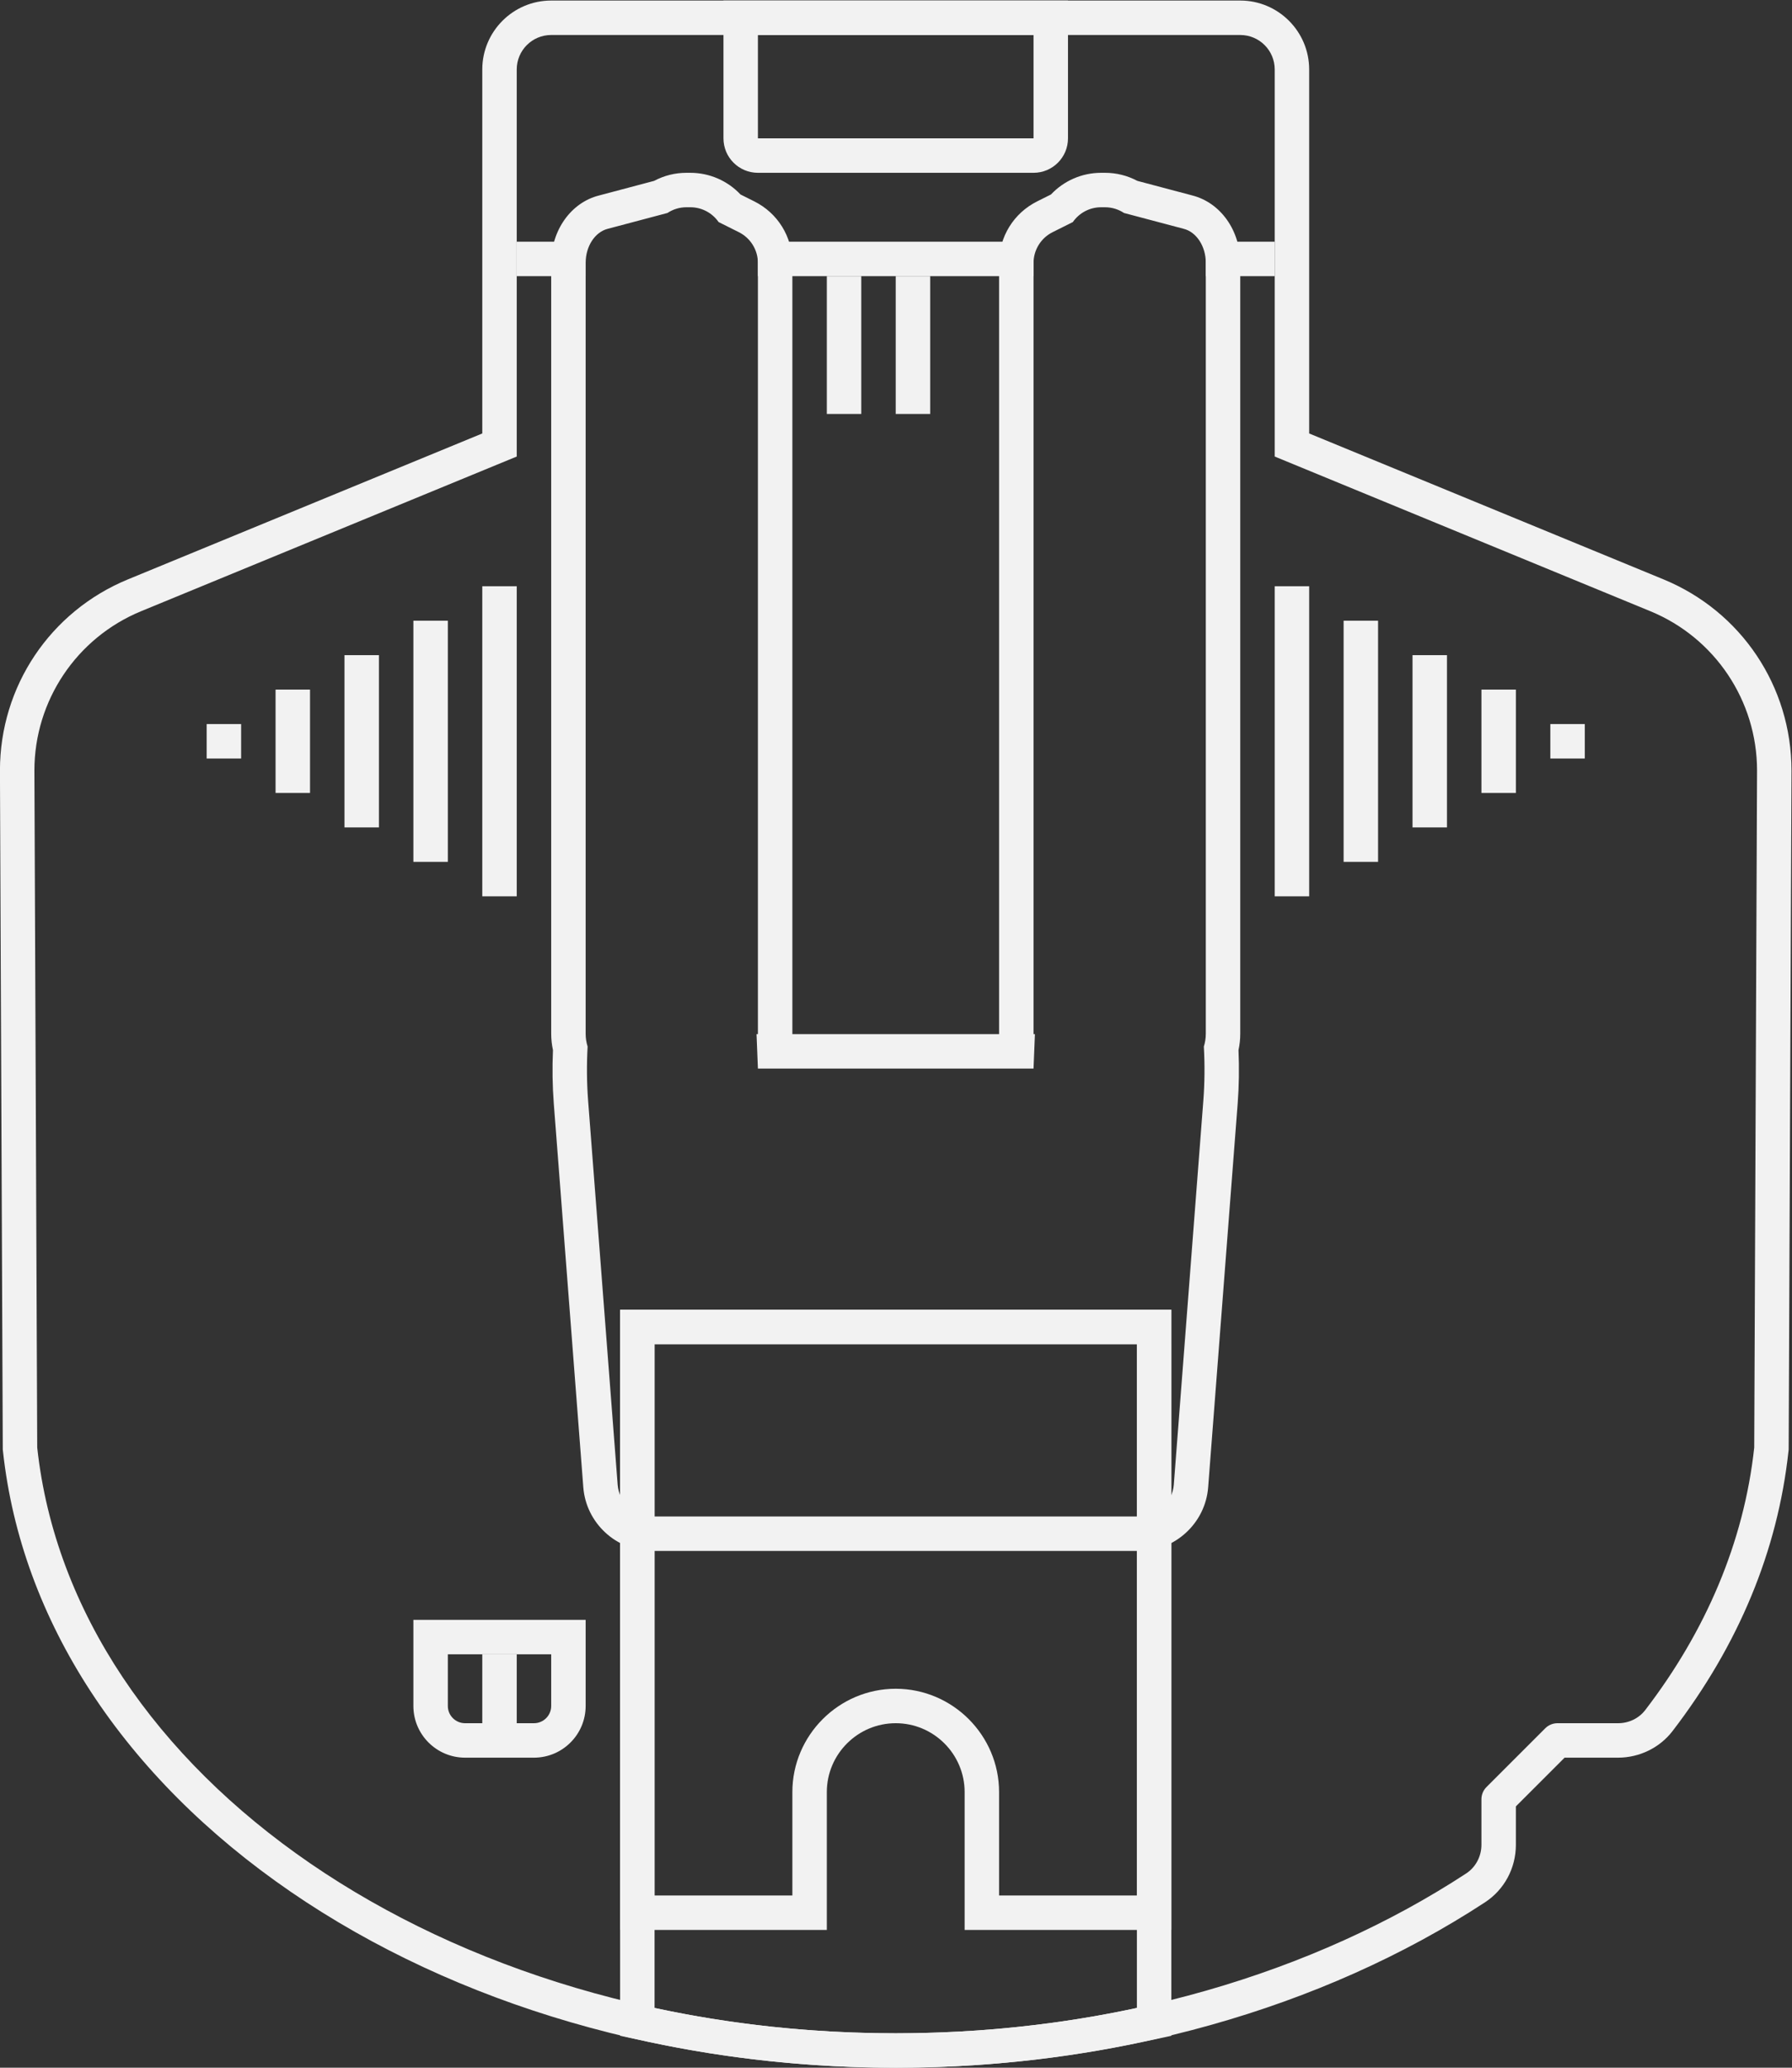 <?xml version="1.0" encoding="UTF-8" standalone="no"?>
<svg
   xmlns:dc="http://purl.org/dc/elements/1.1/"
   xmlns:cc="http://creativecommons.org/ns#"
   xmlns:rdf="http://www.w3.org/1999/02/22-rdf-syntax-ns#"
   xmlns:svg="http://www.w3.org/2000/svg"
   xmlns="http://www.w3.org/2000/svg"
   viewBox="0 0 277.333 320"
   height="320"
   width="277.333"
   xml:space="preserve"
   id="svg2"
   version="1.1"><rect x="0" y="0" width="277.333" height="320" fill="#333333" stroke="none"/><defs
     id="defs6"><clipPath
       id="clipPath38"
       clipPathUnits="userSpaceOnUse"><path
         id="path36"
         d="M 0,256 H 256 V 0 H 0 Z" /></clipPath></defs><g
     transform="matrix(1.333,0,0,-1.333,-32,330.667)"
     id="g10"><path
       id="path12"
       style="fill:#f2f2f2;fill-opacity:1;fill-rule:nonzero;stroke:none"
       d="m 84,144 h -4 v 36 h 4 z" /><path
       id="path14"
       style="fill:#f2f2f2;fill-opacity:1;fill-rule:nonzero;stroke:none"
       d="m 76,148 h -4 v 28 h 4 z" /><path
       id="path16"
       style="fill:#f2f2f2;fill-opacity:1;fill-rule:nonzero;stroke:none"
       d="m 68,152 h -4 v 20 h 4 z" /><path
       id="path18"
       style="fill:#f2f2f2;fill-opacity:1;fill-rule:nonzero;stroke:none"
       d="m 60,156 h -4 v 12 h 4 z" /><path
       id="path20"
       style="fill:#f2f2f2;fill-opacity:1;fill-rule:nonzero;stroke:none"
       d="m 52,160 h -4 v 4 h 4 z" /><path
       id="path22"
       style="fill:#f2f2f2;fill-opacity:1;fill-rule:nonzero;stroke:none"
       d="m 172,144 h 4 v 36 h -4 z" /><path
       id="path24"
       style="fill:#f2f2f2;fill-opacity:1;fill-rule:nonzero;stroke:none"
       d="m 180,148 h 4 v 28 h -4 z" /><path
       id="path26"
       style="fill:#f2f2f2;fill-opacity:1;fill-rule:nonzero;stroke:none"
       d="m 188,152 h 4 v 20 h -4 z" /><path
       id="path28"
       style="fill:#f2f2f2;fill-opacity:1;fill-rule:nonzero;stroke:none"
       d="m 196,156 h 4 v 12 h -4 z" /><path
       id="path30"
       style="fill:#f2f2f2;fill-opacity:1;fill-rule:nonzero;stroke:none"
       d="m 204,160 h 4 v 4 h -4 z" /><g
       id="g32"><g
         clip-path="url(#clipPath38)"
         id="g34"><g
           transform="translate(168,248)"
           id="g40"><path
             id="path42"
             style="fill:#f2f2f2;fill-opacity:1;fill-rule:nonzero;stroke:none"
             d="m 0,0 h -80 c -4.411,0 -8,-3.589 -8,-8 v -42.262 l -41.138,-16.94 C -138.167,-70.919 -144,-79.63 -144,-89.394 l 0.328,-78.623 0.001,-0.208 0.023,-0.207 c 2.131,-19.656 13.997,-37.818 33.41,-51.139 C -91.042,-232.745 -66.097,-240 -40,-240 c 25.198,0 49.496,6.821 68.417,19.208 2.243,1.469 3.583,3.963 3.583,6.673 v 4.462 l 5.657,5.657 h 6.216 c 2.472,0 4.833,1.155 6.317,3.09 7.679,10.009 12.206,20.936 13.458,32.478 l 0.023,0.207 10e-4,0.208 0.328,78.606 c 0,9.781 -5.834,18.492 -14.862,22.209 L 8,-50.262 V -8 C 8,-3.589 4.411,0 0,0 m 0,-4 c 2.209,0 4,-1.791 4,-4 V -52.941 L 47.615,-70.9 C 55.109,-73.986 60,-81.29 60,-89.394 L 59.672,-168 c -1.195,-11.017 -5.654,-21.35 -12.655,-30.476 -0.746,-0.972 -1.918,-1.524 -3.144,-1.524 h -7.045 c -0.53,0 -1.039,-0.211 -1.414,-0.586 l -6.828,-6.828 C 28.211,-207.789 28,-208.298 28,-208.828 v -5.291 c 0,-1.335 -0.657,-2.595 -1.774,-3.326 C 8.589,-228.991 -14.6,-236 -40,-236 c -52.499,0 -95.544,29.938 -99.672,68 L -140,-89.394 c 0,8.104 4.891,15.408 12.385,18.494 L -84,-52.941 V -8 c 0,2.209 1.791,4 4,4 H 0" /></g><g
           transform="translate(160,96)"
           id="g44"><path
             id="path46"
             style="fill:#f2f2f2;fill-opacity:1;fill-rule:nonzero;stroke:none"
             d="m 0,0 h -4 -56 -4 v -4 -77.057 -3.23 l 3.158,-0.681 C -51.502,-86.979 -41.798,-88 -32,-88 c 9.798,0 19.502,1.021 28.843,3.032 L 0,-84.287 v 3.23 V -4 Z M -4,-4 V -81.057 C -12.885,-82.972 -22.28,-84 -32,-84 c -9.72,0 -19.115,1.028 -28,2.943 V -4 h 56" /></g><g
           transform="translate(160,96)"
           id="g48"><path
             id="path50"
             style="fill:#f2f2f2;fill-opacity:1;fill-rule:nonzero;stroke:none"
             d="m 0,0 h -4 -56 -4 v -4 -64 -4 h 4 16 4 v 4 12 c 0,4.411 3.589,8 8,8 4.411,0 8,-3.589 8,-8 v -12 -4 h 4 16 4 v 4 64 z m -4,-4 v -64 h -16 v 12 c 0,6.6 -5.4,12 -12,12 -6.6,0 -12,-5.4 -12,-12 v -12 h -16 v 64 h 56" /></g><g
           transform="translate(152.308,228)"
           id="g52"><path
             id="path54"
             style="fill:#f2f2f2;fill-opacity:1;fill-rule:nonzero;stroke:none"
             d="m 0,0 h -0.465 c -2.217,0 -4.319,-0.923 -5.819,-2.516 l -1.602,-0.801 c -2.727,-1.364 -4.422,-4.105 -4.422,-7.155 V -100 h -24 v 89.528 c 0,3.05 -1.694,5.791 -4.422,7.155 l -1.601,0.801 C -43.832,-0.923 -45.934,0 -48.151,0 h -0.464 c -1.31,0 -2.591,-0.322 -3.745,-0.937 l -6.401,-1.698 c -3.246,-0.818 -5.547,-4.04 -5.547,-7.823 v -89.506 c 0,-0.634 0.069,-1.265 0.204,-1.888 -0.091,-2.101 -0.059,-4.187 0.097,-6.21 l 3.427,-44.551 c 0.319,-4.143 3.822,-7.387 7.976,-7.387 H 3.988 c 4.155,0 7.658,3.244 7.977,7.387 l 3.427,44.551 c 0.155,2.023 0.188,4.109 0.097,6.21 0.135,0.623 0.203,1.254 0.203,1.888 v 89.506 c 0,3.783 -2.3,7.005 -5.593,7.835 L 3.745,-0.937 C 2.591,-0.322 1.31,0 0,0 m 0,-4 c 0.81,0 1.562,-0.247 2.195,-0.664 L 9.12,-6.501 c 1.496,-0.377 2.572,-2.033 2.572,-3.957 v -89.506 c 0,-0.523 -0.085,-1.019 -0.228,-1.477 0.116,-2.104 0.101,-4.212 -0.061,-6.314 L 7.977,-152.307 C 7.816,-154.391 6.078,-156 3.988,-156 h -56.592 c -2.09,0 -3.827,1.609 -3.988,3.693 l -3.427,44.552 c -0.161,2.102 -0.176,4.21 -0.061,6.314 -0.143,0.458 -0.228,0.954 -0.228,1.477 v 89.506 c 0,1.924 1.077,3.58 2.573,3.957 l 6.924,1.837 c 0.633,0.417 1.386,0.664 2.196,0.664 h 0.464 c 1.357,0 2.558,-0.679 3.282,-1.719 l 2.35,-1.176 c 1.355,-0.677 2.211,-2.062 2.211,-3.577 V -100 h -0.16 l 0.16,-4 h 32 l 0.161,4 h -0.161 v 89.528 c 0,1.515 0.857,2.9 2.211,3.577 l 2.351,1.176 C -3.022,-4.679 -1.821,-4 -0.465,-4 H 0" /></g><g
           transform="translate(92,60)"
           id="g56"><path
             id="path58"
             style="fill:#f2f2f2;fill-opacity:1;fill-rule:nonzero;stroke:none"
             d="m 0,0 h -4 -12 -4 v -4 -6 c 0,-3.309 2.691,-6 6,-6 h 8 c 3.309,0 6,2.691 6,6 v 6 z m -4,-4 v -6 c 0,-1.104 -0.896,-2 -2,-2 h -8 c -1.104,0 -2,0.896 -2,2 v 6 h 12" /></g><path
           id="path60"
           style="fill:#f2f2f2;fill-opacity:1;fill-rule:nonzero;stroke:none"
           d="m 84,48 h -4 v 8 h 4 z" /><g
           transform="translate(148,248)"
           id="g62"><path
             id="path64"
             style="fill:#f2f2f2;fill-opacity:1;fill-rule:nonzero;stroke:none"
             d="m 0,0 h -40 v -16 c 0,-2.209 1.791,-4 4,-4 h 32 c 2.209,0 4,1.791 4,4 z m -4,-16 h -32 v 12 h 32 z" /></g><path
           id="path66"
           style="fill:#f2f2f2;fill-opacity:1;fill-rule:nonzero;stroke:none"
           d="m 144,216 h -32 v 4 h 32 z" /><path
           id="path68"
           style="fill:#f2f2f2;fill-opacity:1;fill-rule:nonzero;stroke:none"
           d="m 92,216 h -8 v 4 h 8 z" /><path
           id="path70"
           style="fill:#f2f2f2;fill-opacity:1;fill-rule:nonzero;stroke:none"
           d="m 172,216 h -8 v 4 h 8 z" /><path
           id="path72"
           style="fill:#f2f2f2;fill-opacity:1;fill-rule:nonzero;stroke:none"
           d="m 124,200 h -4 v 16 h 4 z" /><path
           id="path74"
           style="fill:#f2f2f2;fill-opacity:1;fill-rule:nonzero;stroke:none"
           d="m 132,200 h -4 v 16 h 4 z" /></g></g></g></svg>